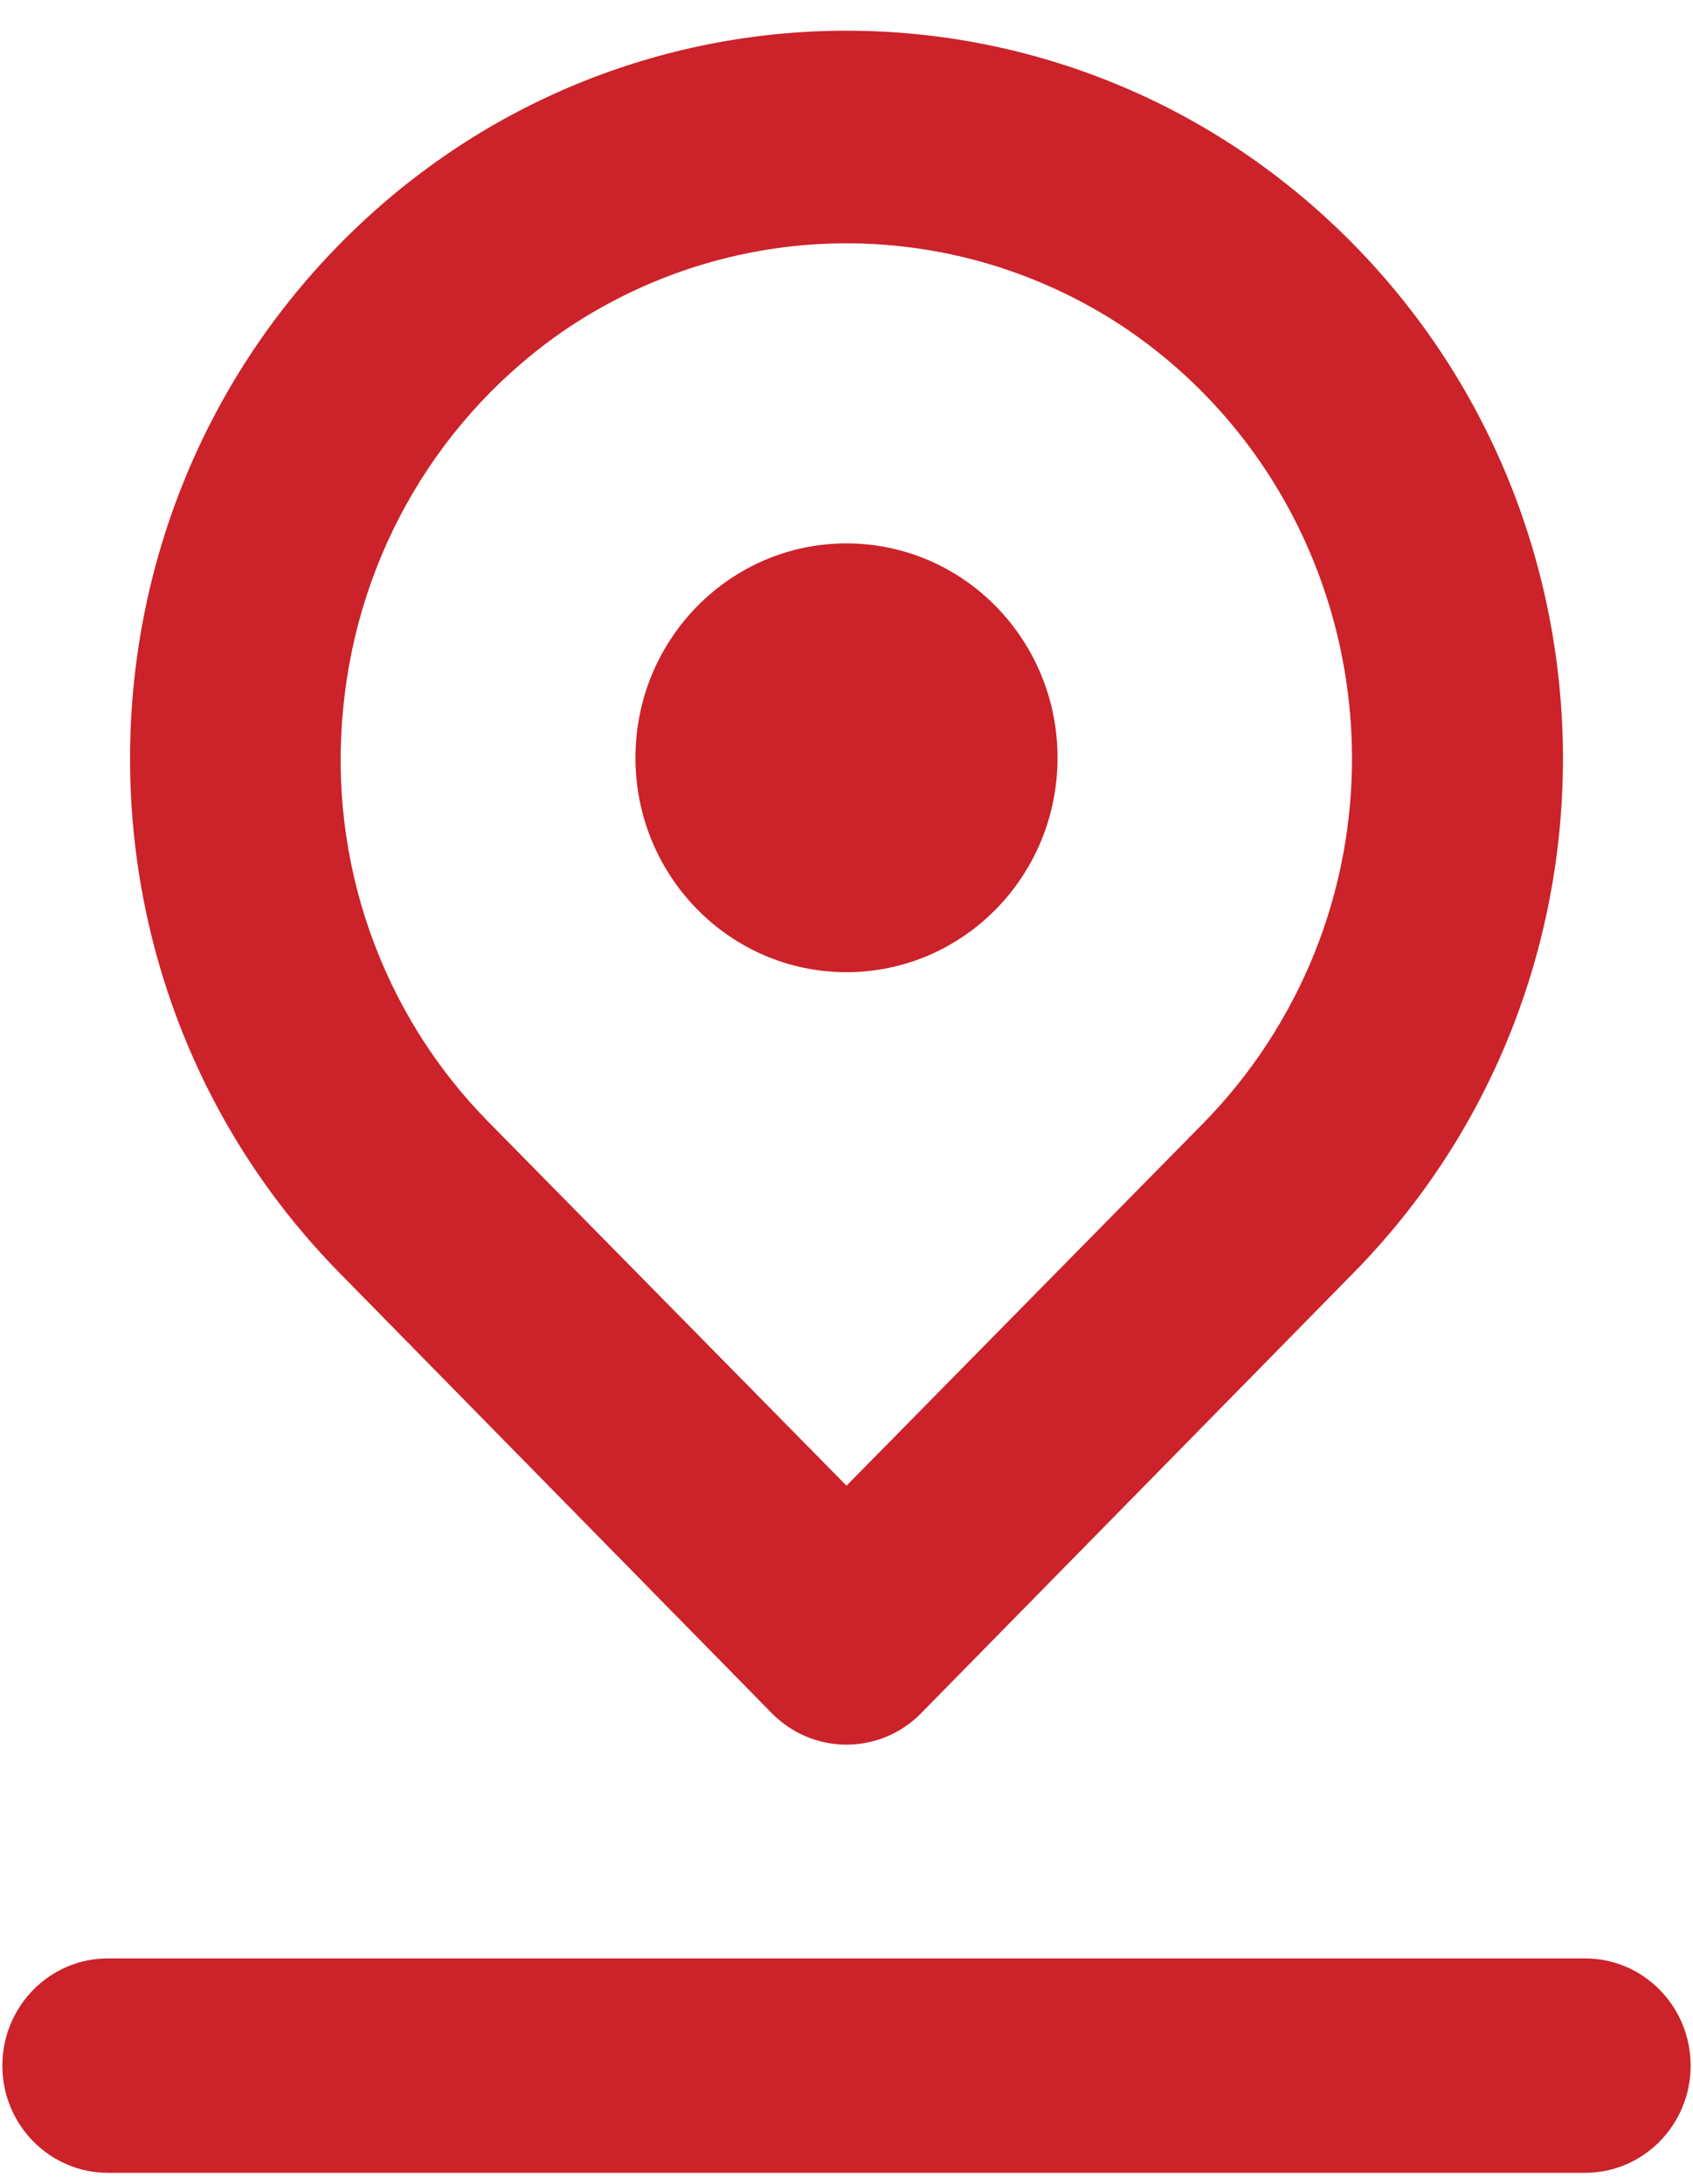 <svg 
 xmlns="http://www.w3.org/2000/svg"
 xmlns:xlink="http://www.w3.org/1999/xlink"
 width="38px" height="49px">
<path fill-rule="evenodd"  fill="rgb(204, 34, 41)"
 d="M19.000,21.814 C21.616,21.814 23.737,19.661 23.737,17.003 C23.737,14.347 21.616,12.193 19.000,12.193 C16.384,12.193 14.263,14.347 14.263,17.003 C14.263,19.661 16.384,21.814 19.000,21.814 ZM17.318,38.435 C18.240,39.378 19.739,39.385 20.668,38.449 C20.672,38.445 20.677,38.440 20.681,38.435 L30.368,28.573 C36.650,22.197 36.652,11.856 30.374,5.476 C24.095,-0.904 13.914,-0.907 7.632,5.470 C1.350,11.846 1.348,22.187 7.626,28.567 C7.628,28.569 7.630,28.571 7.632,28.573 L17.318,38.435 ZM7.703,15.897 C8.031,12.424 9.884,9.286 12.748,7.358 C16.543,4.827 21.457,4.827 25.252,7.358 C30.501,10.905 31.926,18.101 28.434,23.433 C28.023,24.061 27.552,24.646 27.029,25.182 L19.000,33.336 L10.971,25.182 C8.561,22.744 7.361,19.334 7.703,15.897 ZM35.578,43.943 L2.422,43.943 C1.114,43.943 0.053,45.020 0.053,46.349 C0.053,47.677 1.114,48.754 2.422,48.754 L35.578,48.754 C36.886,48.754 37.947,47.677 37.947,46.349 C37.947,45.020 36.886,43.943 35.578,43.943 Z"/>
</svg>